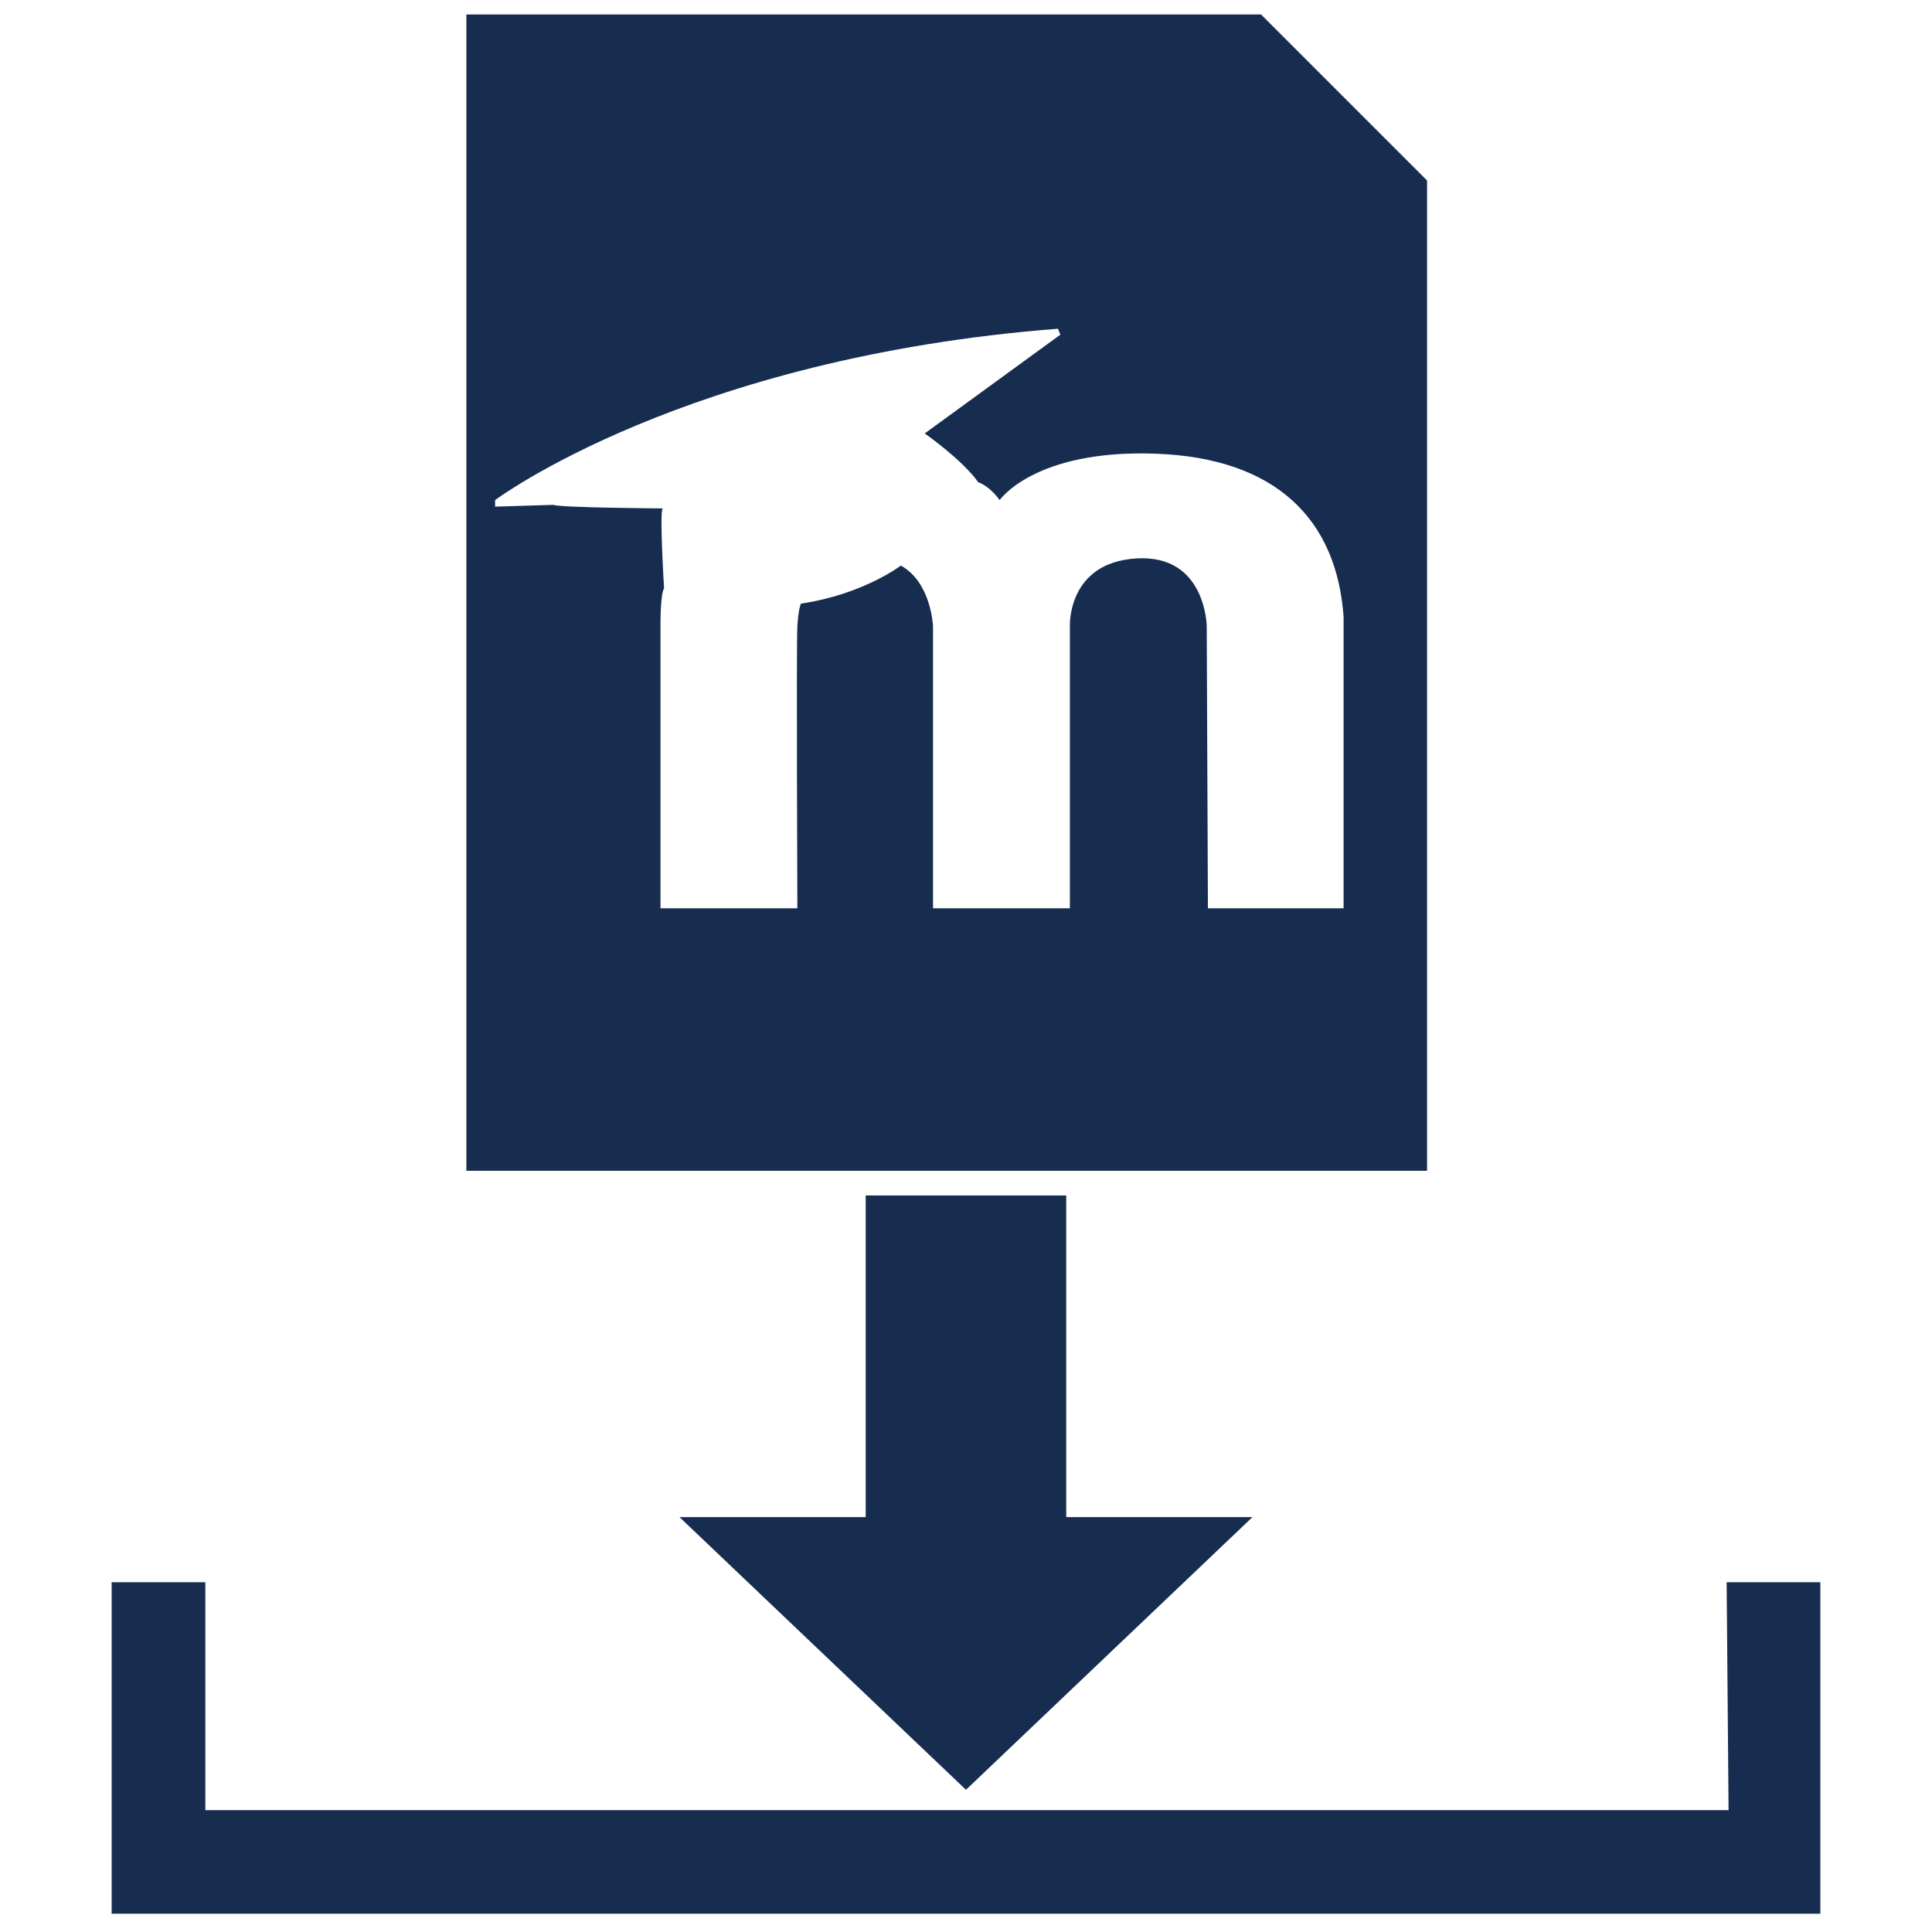 <svg viewBox="0 0 2000 2000" xmlns="http://www.w3.org/2000/svg" xml:space="preserve" style="fill-rule:evenodd;clip-rule:evenodd;stroke-linejoin:round;stroke-miterlimit:2">
    <path d="M563.8 809v166.13H660L512 1116 364 975.13h96.2V809h103.6Z" style="fill:#172d4f" transform="translate(-26.079 -383.68) scale(2.004)"/>
    <path d="m794.494 816 .69 119.644-544.678-.007V816H217v174h611V816h-33.506Z" style="fill:#172d4f" transform="matrix(2.895 0 0 1.972 -512.648 28.776)"/>
    <path d="M605.162 35H344v380h315.717V89.554L605.162 35ZM372.599 196.151l-19.163.587v-2.151s62.431-46.816 184.984-56.317l.782 1.956-44.584 32.46s12.244 8.511 17.599 16.035c0 0 3.522 1.019 7.04 5.866 0 0 11.422-16.677 51.232-15.253 39.81 1.425 59.534 21.771 61.792 53.579v95.817h-44.584l-.391-92.688s-.219-23.647-23.074-22.292c-22.856 1.356-21.901 22.292-21.901 22.292v92.688h-44.975v-92.688s-.534-14.375-10.56-19.945c0 0-12.27 9.44-32.851 12.514 0 0-.824 1.594-1.173 7.431-.35 5.837 0 92.688 0 92.688h-44.975v-92.688s-.128-10.234 1.173-12.515c0 0-1.612-26.174-.394-26.203 0 0-33.645-.226-35.977-1.173Z" style="fill:#172d4f" transform="translate(-600.813 -95.247) scale(3.15)"/>
</svg>
